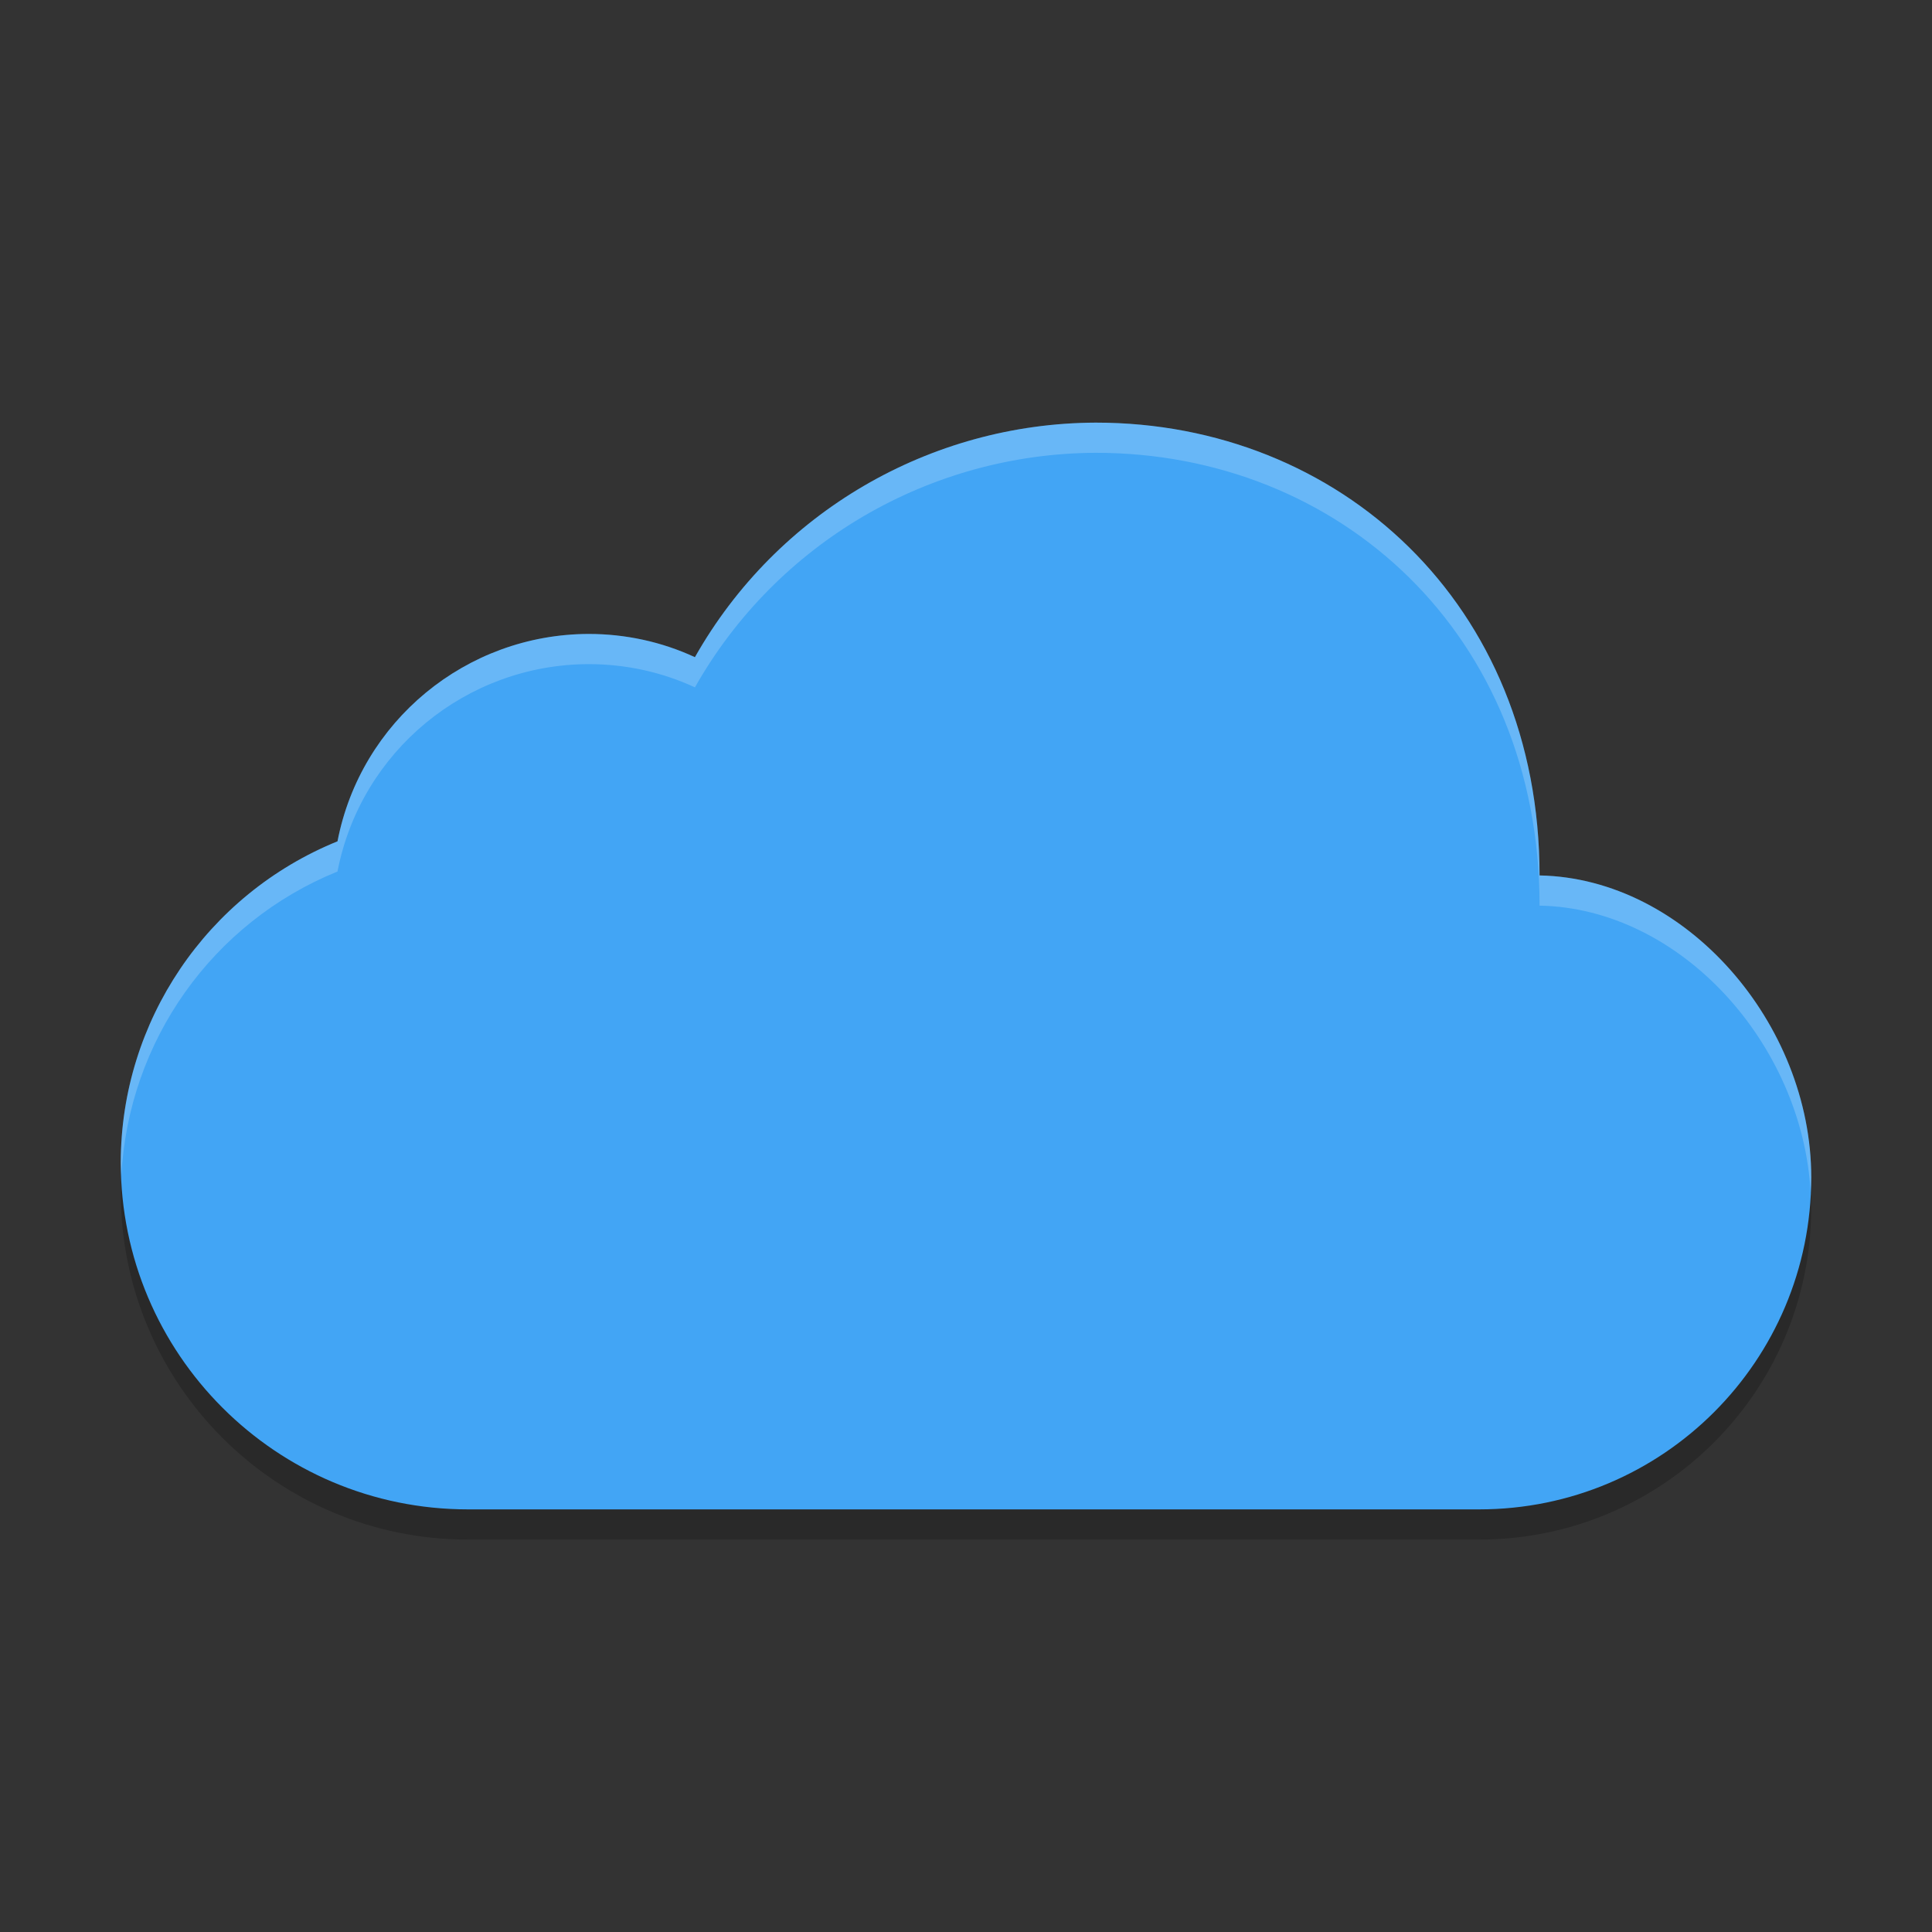 <svg xmlns="http://www.w3.org/2000/svg" width="64" height="64" version="1.1"><rect width="100%" height="100%" fill="#333333" stroke="none"/><defs>
<linearGradient id="ucPurpleBlue" x1="0%" y1="0%" x2="100%" y2="100%">
  <stop offset="0%" style="stop-color:#B794F4;stop-opacity:1"/>
  <stop offset="100%" style="stop-color:#4299E1;stop-opacity:1"/>
</linearGradient>
</defs>
 <path style="opacity:0.2" d="M 36.3,15 C 30.8,15.02 25.73,17.98 23.02,22.77 21.92,22.26 20.72,22 19.5,22 15.44,22.01 11.95,24.89 11.18,28.87 6.85,30.63 4.01,34.83 4,39.5 4,45.85 9.15,51 15.5,51 H 49 C 55.08,51 60,46.08 60,40 60,34.91 55.847,30.093 51,30 51,21 44.36,15 36.3,15 Z"/>
 <path style="fill:#42a5f5" d="M 36.3,14 C 30.8,14.02 25.73,16.98 23.02,21.77 21.92,21.26 20.72,21 19.5,21 15.44,21.01 11.95,23.89 11.18,27.87 6.85,29.63 4.01,33.83 4,38.5 4,44.85 9.15,50 15.5,50 H 49 C 55.08,50 60,45.08 60,39 60,33.91 55.847,29.093 51,29 51,20 44.36,14 36.3,14 Z"/>
 <path style="fill:#ffffff;opacity:0.2" d="M 36.3 14 C 30.8 14.02 25.73 16.98 23.02 21.77 C 21.92 21.26 20.72 21 19.5 21 C 15.44 21.01 11.95 23.89 11.18 27.87 C 6.85 29.63 4.01 33.83 4 38.5 C 4 38.65 4.02 38.8 4.02 38.95 C 4.25 34.5 7.02 30.56 11.18 28.87 C 11.95 24.89 15.44 22.01 19.5 22 C 20.72 22 21.92 22.26 23.02 22.77 C 25.73 17.98 30.8 15.02 36.3 15 C 44.36 15 51 21 51 30 C 55.69 30.09 59.71 34.6 59.98 39.5 C 59.98 39.33 60 39.17 60 39 C 60 33.91 55.85 29.09 51 29 C 51 20 44.36 14 36.3 14 z"/>
</svg>
